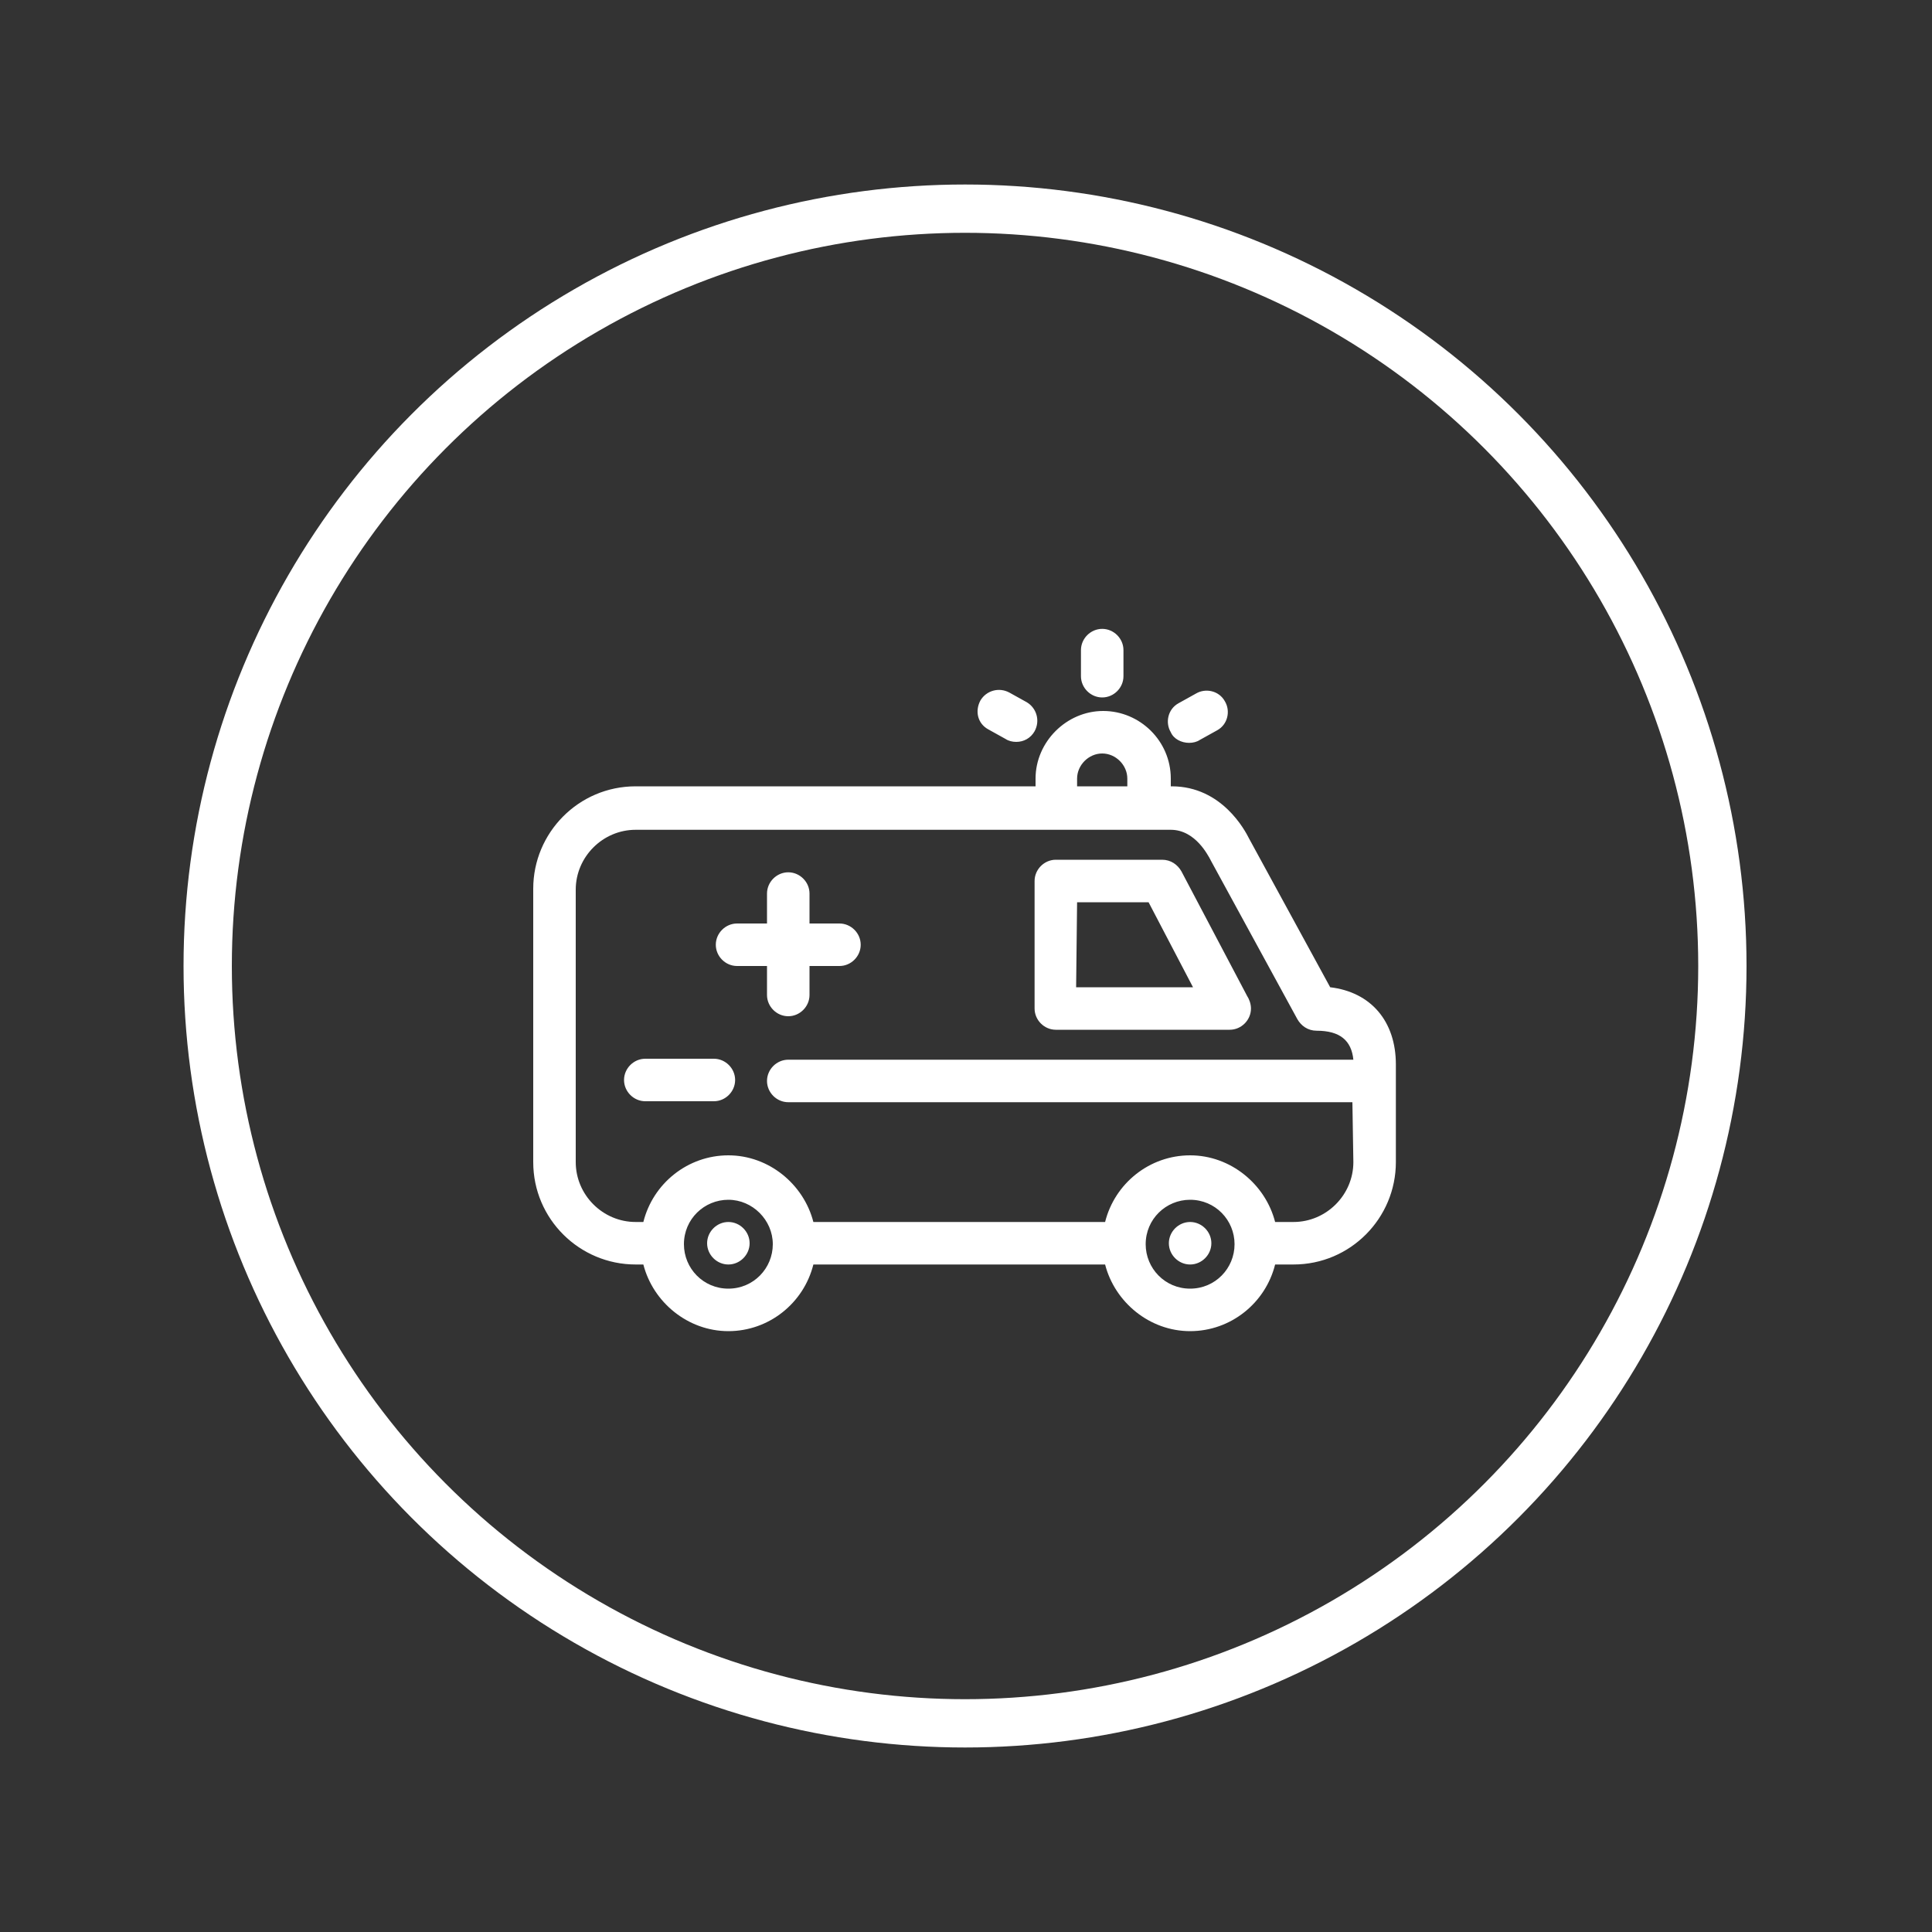 <?xml version="1.0" encoding="utf-8"?>
<!-- Generator: Adobe Illustrator 19.0.0, SVG Export Plug-In . SVG Version: 6.00 Build 0)  -->
<svg version="1.1" id="Capa_1" xmlns="http://www.w3.org/2000/svg" xmlns:xlink="http://www.w3.org/1999/xlink" x="0px" y="0px"
	 viewBox="0 0 200 200" style="enable-background:new 0 0 200 200;" xml:space="preserve">
<rect x="0" y="0" width="200" height="200" fill="#333333" stroke="none"/>
<style type="text/css">
	.st0{fill:none;stroke:#FFFFFF;stroke-width:5;stroke-miterlimit:10;}
	.st1{fill:#FFFFFF;}
</style>
<circle id="XMLID_1429_" class="st0" cx="99.9" cy="100" r="78.4"/>
<g id="XMLID_850_">
	<path id="XMLID_862_" class="st1" d="M137.7,102.2l-8.4-15.4c-0.4-0.8-2.8-5.4-8-5.4h-0.1v-0.8c0-3.9-3.2-7-7-7s-7,3.2-7,7v0.8
		H65.8c-5.9,0-10.6,4.8-10.6,10.6v28.3c0,5.9,4.8,10.6,10.6,10.6h0.8c1,3.9,4.6,6.9,8.8,6.9c4.2,0,7.8-2.9,8.8-6.9h30.2
		c1,3.9,4.6,6.9,8.8,6.9s7.8-2.9,8.8-6.9h1.9c5.9,0,10.6-4.8,10.6-10.6v-10.1C144.5,105.7,141.9,102.7,137.7,102.2z M111.5,80.6
		c0-1.4,1.2-2.6,2.6-2.6c1.4,0,2.6,1.2,2.6,2.6v0.8h-5.2V80.6z M75.4,133.4c-2.6,0-4.6-2.1-4.6-4.6c0-2.6,2.1-4.6,4.6-4.6
		s4.6,2.1,4.6,4.6C80,131.3,78,133.4,75.4,133.4z M123.2,133.4c-2.6,0-4.6-2.1-4.6-4.6c0-2.6,2.1-4.6,4.6-4.6c2.6,0,4.6,2.1,4.6,4.6
		C127.8,131.3,125.8,133.4,123.2,133.4z M140.1,120.3c0,3.4-2.8,6.2-6.2,6.2H132c-1-3.9-4.6-6.9-8.8-6.9c-4.2,0-7.8,2.9-8.8,6.9
		H84.2c-1-3.9-4.6-6.9-8.8-6.9s-7.8,2.9-8.8,6.9h-0.8c-3.4,0-6.2-2.8-6.2-6.2V92.1c0-3.4,2.8-6.2,6.2-6.2h55.4c2.6,0,3.9,2.8,4,2.9
		c0,0.1,0.1,0.1,0.1,0.2l9,16.5c0.4,0.7,1.1,1.2,2,1.2c2.4,0,3.6,1,3.8,3H81.6c-1.2,0-2.2,1-2.2,2.2s1,2.2,2.2,2.2h58.4L140.1,120.3
		L140.1,120.3L140.1,120.3z M109.3,106.6h18c0,0,0,0,0,0c1.2,0,2.2-1,2.2-2.2c0-0.5-0.2-1-0.4-1.3l-6.8-12.9c-0.4-0.7-1.1-1.2-2-1.2
		h-11c-1.2,0-2.2,1-2.2,2.2v13.2C107.1,105.6,108.1,106.6,109.3,106.6z M111.5,93.4h7.4l4.6,8.8h-12.1L111.5,93.4L111.5,93.4z
		 M79.4,103c0,1.2,1,2.2,2.2,2.2c1.2,0,2.2-1,2.2-2.2V100h3.1c1.2,0,2.2-1,2.2-2.2c0-1.2-1-2.2-2.2-2.2h-3.1v-3.1
		c0-1.2-1-2.2-2.2-2.2c-1.2,0-2.2,1-2.2,2.2v3.1h-3.1c-1.2,0-2.2,1-2.2,2.2c0,1.2,1,2.2,2.2,2.2h3.1V103z M73.9,109.6h-7.1
		c-1.2,0-2.2,1-2.2,2.2s1,2.2,2.2,2.2h7.1c1.2,0,2.2-1,2.2-2.2S75.1,109.6,73.9,109.6z M114.1,72.2c1.2,0,2.2-1,2.2-2.2v-2.7
		c0-1.2-1-2.2-2.2-2.2c-1.2,0-2.2,1-2.2,2.2V70C111.9,71.2,112.9,72.2,114.1,72.2z M123.1,76.9c0.4,0,0.8-0.1,1.1-0.3l1.8-1
		c1.1-0.6,1.4-2,0.8-3c-0.6-1.1-2-1.4-3-0.8l-1.8,1c-1.1,0.6-1.4,2-0.8,3C121.5,76.5,122.3,76.9,123.1,76.9z M102.3,75.5l1.8,1
		c0.3,0.2,0.7,0.3,1.1,0.3c0.8,0,1.5-0.4,1.9-1.1c0.6-1.1,0.2-2.4-0.8-3l-1.8-1c-1.1-0.6-2.4-0.2-3,0.8
		C100.9,73.6,101.2,74.9,102.3,75.5z M123.2,126.5c-1.2,0-2.2,1-2.2,2.2c0,1.2,1,2.2,2.2,2.2c1.2,0,2.2-1,2.2-2.2
		C125.4,127.5,124.4,126.5,123.2,126.5z M75.4,126.5c-1.2,0-2.2,1-2.2,2.2c0,1.2,1,2.2,2.2,2.2s2.2-1,2.2-2.2
		C77.6,127.5,76.6,126.5,75.4,126.5z"/>
</g>
</svg>
